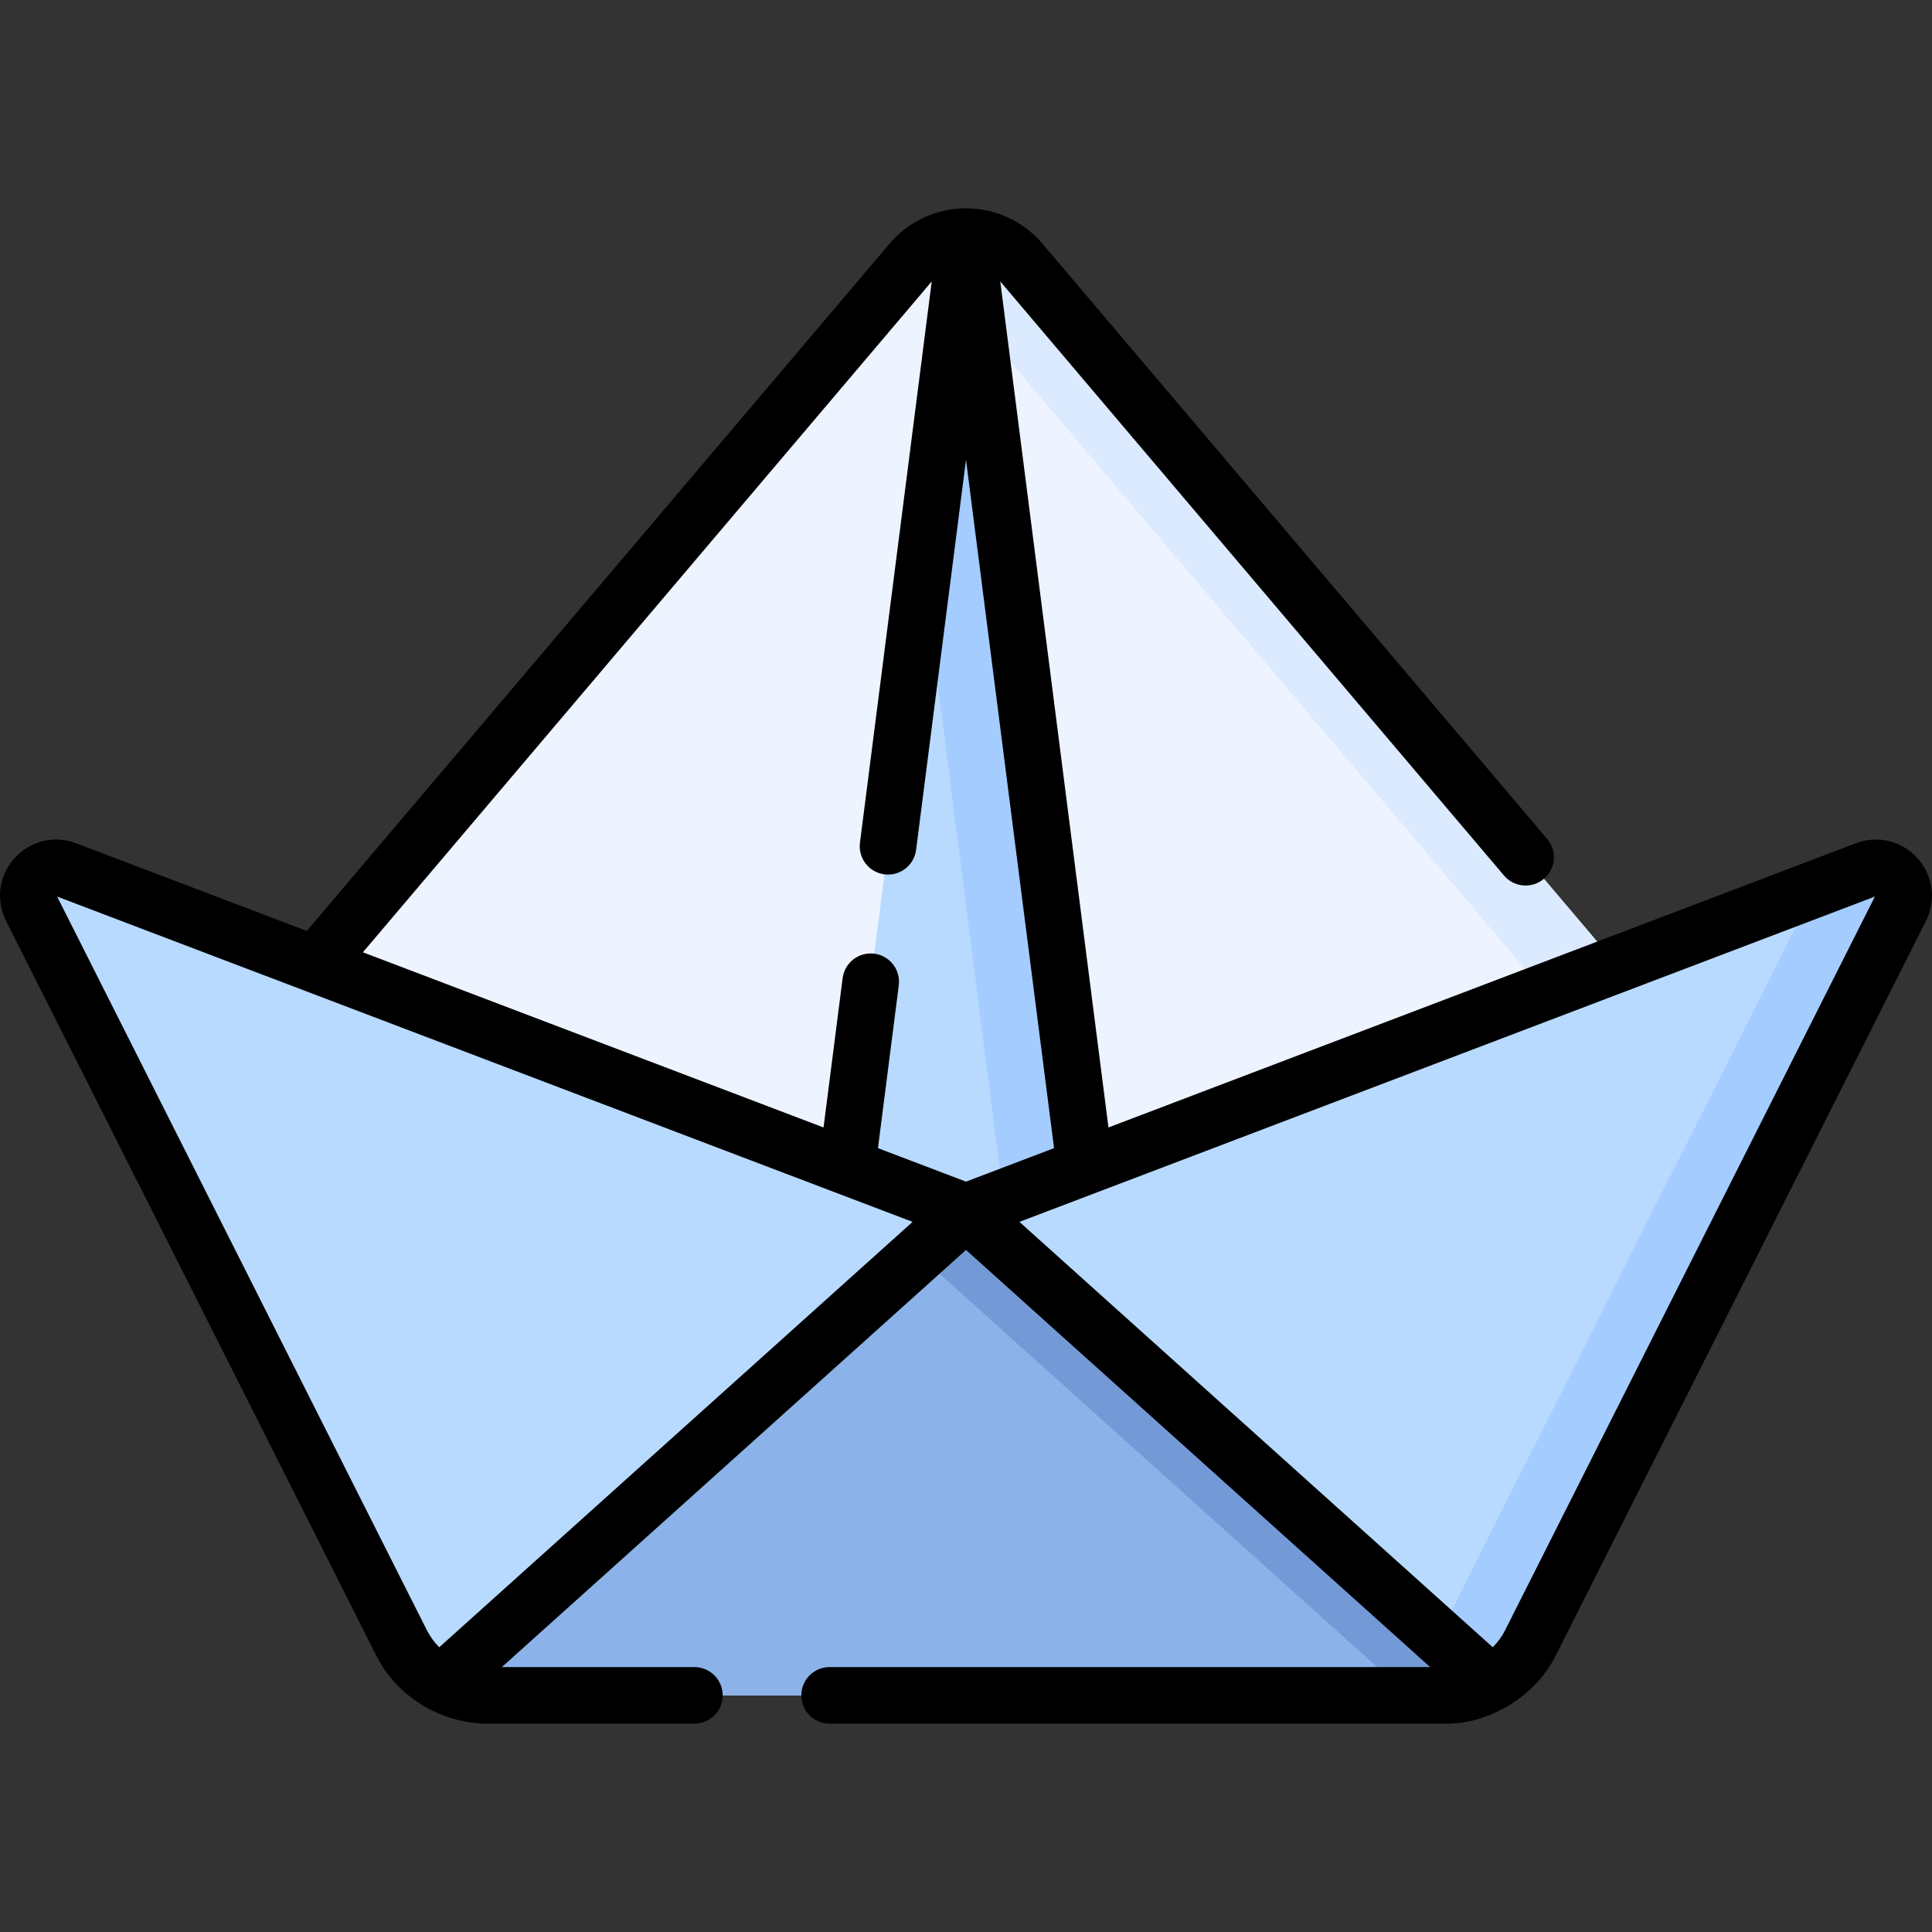 <svg id="Capa_1" enable-background="new 0 0 511.983 511.983" height="512" viewBox="0 0 511.983 511.983" width="512" xmlns="http://www.w3.org/2000/svg"><rect x="0" y="0" width="511.983" height="511.983" fill="#333333" stroke="none"/><g><g><path d="m64.248 278.413 177.184-208.968c7.624-8.992 21.496-8.992 29.12 0l177.184 208.968-191.744 42.741z" fill="#edf4ff"/><path d="m270.552 69.445c-7.624-8.992-21.496-8.992-29.12 0l-2.525 2.978c5.415-.035 10.843 2.207 14.685 6.737l168.891 199.253-179.118 39.927 12.626 2.815 191.744-42.741z" fill="#dbeaff"/><path d="m223.851 313.99 32.141-251.289 32.141 251.289-32.141 7.165z" fill="#b8daff"/><path d="m288.132 313.989-22.03 4.91-21.44-167.609 11.33-88.591z" fill="#a4ccff"/><path d="m503.672 240.708-98.09 194.63c-2.36 4.68-6.06 8.42-10.49 10.83-3.66 2.01-7.82 3.11-12.15 3.11h-253.9c-4.33 0-8.49-1.1-12.15-3.11-4.43-2.41-8.13-6.15-10.49-10.83l-98.09-194.63c-3.04-6.02 2.92-12.63 9.22-10.23l238.46 90.68 238.46-90.68c6.3-2.4 12.26 4.21 9.22 10.23z" fill="#b8daff"/><g><path d="m494.452 230.478-15.3 5.818c.214 1.411.016 2.929-.733 4.412l-98.09 194.63c-2.36 4.68-6.06 8.42-10.49 10.83-3.66 2.01-7.82 3.11-12.15 3.11h25.253c4.33 0 8.49-1.1 12.15-3.11 4.43-2.41 8.13-6.15 10.49-10.83l98.09-194.63c3.04-6.02-2.92-12.63-9.22-10.23z" fill="#a4ccff"/></g><path d="m395.092 446.168c-3.66 2.01-7.82 3.11-12.15 3.11h-253.9c-4.33 0-8.49-1.1-12.15-3.11l139.1-125.01z" fill="#8bb3ea"/><path d="m255.992 321.158-12.626 11.347 126.473 113.663c-3.66 2.01-7.82 3.11-12.15 3.11h25.253c4.33 0 8.49-1.1 12.15-3.11z" fill="#739ad6"/></g><path d="m508.135 227.414c-4.147-4.601-10.565-6.15-16.349-3.946l-198.042 75.31-28.671-224.193 133.49 157.432c2.679 3.16 7.412 3.549 10.571.87s3.549-7.411.87-10.571l-133.728-157.713c-5.06-5.977-12.453-9.404-20.284-9.404s-15.224 3.427-20.28 9.399l-154.41 182.106-61.1-23.235c-5.787-2.203-12.206-.656-16.354 3.945-4.147 4.601-5.022 11.146-2.233 16.669l98.091 194.631c5.146 10.393 16.529 17.939 29.336 18.063h54.969c4.142 0 7.5-3.358 7.5-7.5s-3.358-7.5-7.5-7.5h-51.014l122.995-110.536 122.995 110.536h-159.136c-4.142 0-7.5 3.358-7.5 7.5s3.358 7.5 7.5 7.5h163.091c11.179.235 23.837-6.923 29.337-18.064l98.088-194.625c2.791-5.528 1.915-12.073-2.232-16.674zm-261.224-152.829-19.02 148.727c-.525 4.108 2.379 7.865 6.488 8.391 4.111.533 7.865-2.379 8.391-6.488l13.222-103.391 23.331 182.439-23.331 8.872-23.331-8.872 5.518-43.146c.525-4.109-2.379-7.866-6.488-8.391-4.105-.526-7.865 2.38-8.391 6.488l-5.06 39.565-122.067-46.42zm-130.51 361.94c-1.324-1.326-2.442-2.857-3.302-4.563l-97.955-194.368 226.69 86.204zm282.484-4.564c-.86 1.706-1.977 3.236-3.303 4.563l-125.432-112.726 226.692-86.202z"/></g></svg>